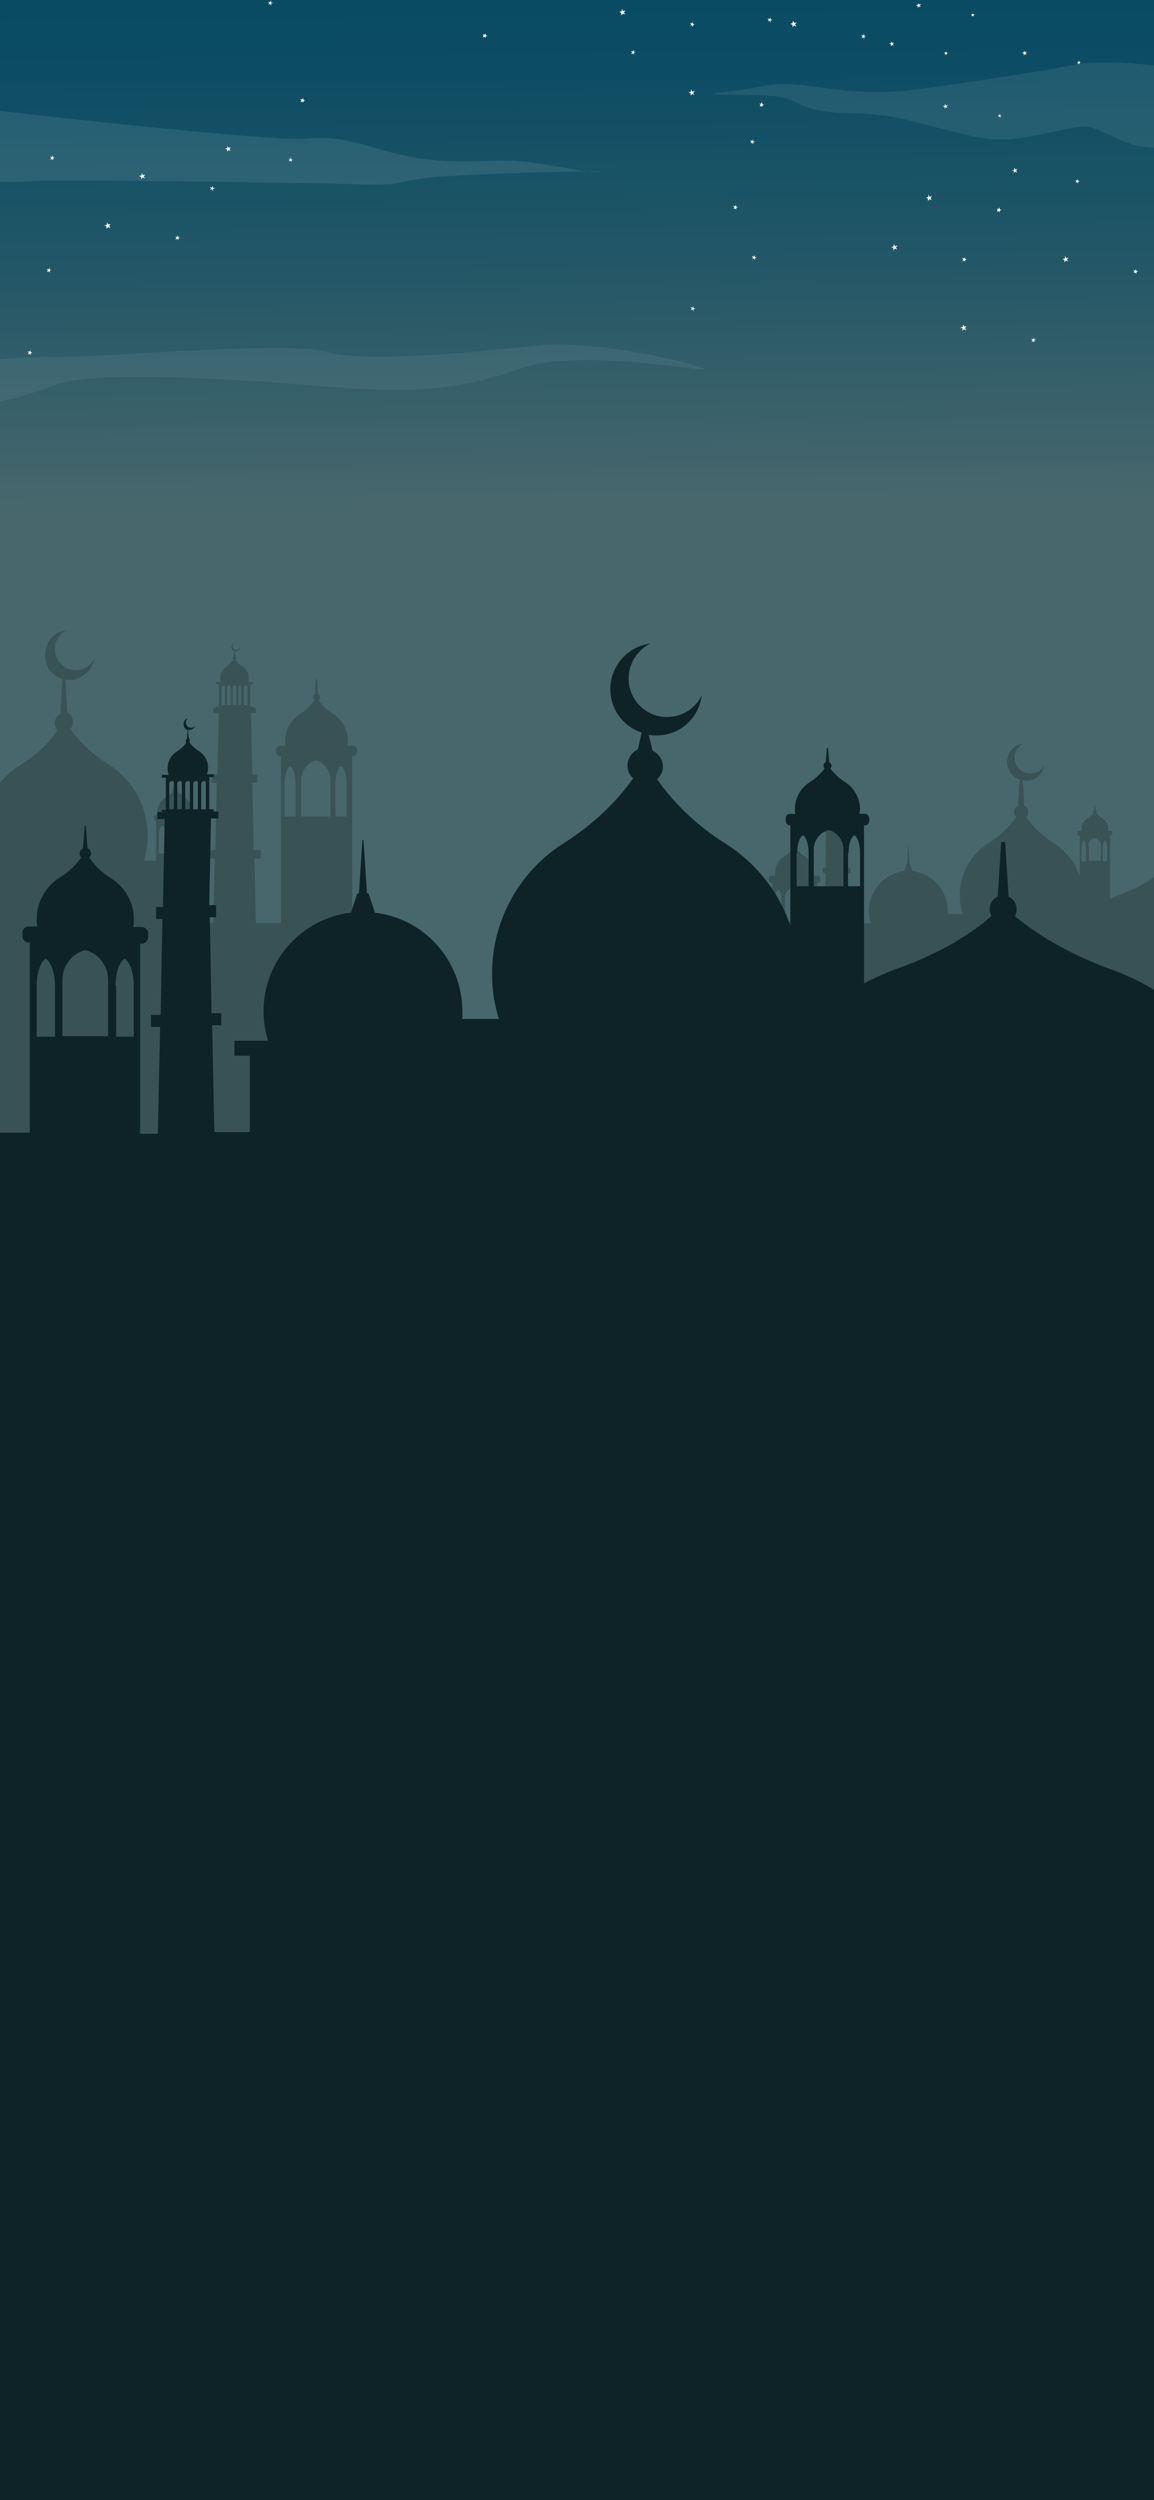 <svg width="375" height="812" viewBox="0 0 375 812" fill="none" xmlns="http://www.w3.org/2000/svg">
<rect x="0" y="0" width="375" height="812" fill="#808080" stroke="none"/>
<g clip-path="url(#clip0_55_10014)">
<path d="M0 -14V552.202C51.057 550.999 117.975 550.323 170.445 552.654C244.098 555.962 314.709 559.872 375 561V-14H0Z" fill="url(#paint0_linear_55_10014)"/>
<path opacity="0.09" d="M-2.804 35.719C-2.804 35.719 87.42 46.114 99.265 45.008C111 43.902 118.528 47.33 128.048 49.763C137.679 52.196 145.982 52.859 160.152 52.196C174.323 51.532 189.71 56.509 194.803 55.845C199.895 55.182 148.861 56.398 138.233 57.836C127.605 59.273 131.259 60.379 115.096 59.826C98.933 59.273 17.122 58.278 10.37 58.831C3.617 59.384 -4.686 58.831 -4.686 58.831V36.272L-2.804 35.719Z" fill="white"/>
<path opacity="0.08" d="M379.79 21.896C379.79 21.896 359.531 18.8 349.235 21.012C338.94 23.223 299.308 29.084 293.44 29.527C287.573 29.969 280.377 30.411 265.1 28.2C249.823 25.988 251.151 28.2 236.538 29.748C221.925 31.296 243.955 30.411 252.037 31.296C260.118 32.181 259.233 36.272 274.953 36.715C290.673 37.157 292.444 38.484 305.507 41.691C318.57 44.787 322.556 47.109 339.272 43.46C355.877 39.921 352.335 40.364 363.516 45.229C374.808 50.206 380.122 46.999 380.122 46.999L379.79 21.896Z" fill="white"/>
<path opacity="0.06" d="M16.237 116.002C27.307 116.555 93.73 110.473 106.461 114.343C119.192 118.214 160.152 113.79 175.097 112.132C190.043 110.473 218.272 116.002 227.682 119.32C237.092 122.637 190.043 112.132 168.455 119.872C146.868 127.613 130.262 127.613 104.247 125.402C78.231 123.19 31.071 120.204 18.451 124.849C-33.026 143.648 -24.613 119.32 -24.613 119.32C-24.613 119.32 5.166 115.449 16.237 116.002Z" fill="white"/>
<path d="M73.914 47.441L74.357 47.994L75.021 47.883L74.578 48.436L74.91 48.989L74.246 48.768L73.803 49.21V48.547L73.139 48.215L73.914 48.105V47.441Z" fill="white"/>
<path d="M94.615 51.201V51.754L95.169 51.864L94.726 52.085V52.638L94.394 52.196L93.841 52.417L94.173 51.864L93.73 51.532L94.283 51.643L94.615 51.201Z" fill="white"/>
<path d="M34.835 72.211L35.167 72.875L35.942 72.764L35.499 73.317L35.832 74.091L35.167 73.76L34.614 74.312V73.538L33.95 73.207L34.724 72.986L34.835 72.211Z" fill="white"/>
<path d="M57.862 76.414L57.972 77.077L58.526 77.188L57.972 77.409V78.072L57.64 77.519L56.976 77.851L57.308 77.298L56.976 76.856L57.53 76.966L57.862 76.414Z" fill="white"/>
<path d="M225.357 99.415V100.078L226.021 100.189L225.357 100.41L225.468 101.073L225.025 100.52L224.472 100.742L224.804 100.299L224.361 99.746L225.025 99.968L225.357 99.415Z" fill="white"/>
<path d="M245.284 82.827V83.491L245.948 83.601L245.284 83.823L245.395 84.486L244.952 83.933L244.398 84.154L244.73 83.712L244.288 83.159L244.952 83.38L245.284 82.827Z" fill="white"/>
<path d="M239.195 66.461V67.125L239.859 67.235L239.195 67.456L239.306 68.12L238.863 67.677L238.31 67.899L238.642 67.346L238.199 66.903L238.863 67.014L239.195 66.461Z" fill="white"/>
<path d="M244.73 45.229V45.893L245.395 46.003L244.73 46.224L244.841 46.888L244.398 46.335L243.845 46.556L244.177 46.114L243.734 45.561L244.398 45.782L244.73 45.229Z" fill="white"/>
<path d="M205.984 16.146V16.81L206.648 16.92L205.984 17.141L206.095 17.805L205.652 17.363L205.098 17.584L205.43 17.031L204.988 16.588L205.652 16.699L205.984 16.146Z" fill="white"/>
<path d="M157.717 10.838L157.828 11.391L158.381 11.612L157.828 11.833V12.386L157.496 11.944L156.831 12.165L157.163 11.612L156.831 11.17L157.385 11.28L157.717 10.838Z" fill="white"/>
<path d="M88.084 0.112V0.775L88.748 0.886L88.084 1.107L88.195 1.77L87.752 1.328L87.198 1.549L87.53 0.996L87.088 0.554L87.752 0.665L88.084 0.112Z" fill="white"/>
<path d="M17.233 50.427V51.09L17.898 51.201L17.233 51.422L17.344 52.085L16.901 51.643L16.348 51.864L16.68 51.311L16.237 50.869L16.901 50.98L17.233 50.427Z" fill="white"/>
<path d="M16.126 86.919V87.582L16.79 87.693L16.126 87.914L16.237 88.578L15.794 88.135L15.241 88.356L15.573 87.803L15.13 87.361L15.794 87.472L16.126 86.919Z" fill="white"/>
<path d="M9.927 113.68V114.343L10.48 114.454L9.927 114.786L10.037 115.339L9.595 114.896L9.041 115.117L9.373 114.564L8.93 114.122L9.595 114.233L9.927 113.68Z" fill="white"/>
<path d="M98.49 31.849L98.601 32.402L99.154 32.623L98.601 32.844V33.397L98.269 32.955L97.605 33.176L97.937 32.623L97.605 32.181L98.158 32.291L98.49 31.849Z" fill="white"/>
<path d="M250.376 5.641V6.304L251.041 6.415L250.376 6.636L250.487 7.3L250.044 6.747L249.491 6.968L249.823 6.525L249.38 5.973L250.044 6.194L250.376 5.641Z" fill="white"/>
<path d="M46.016 56.177L46.459 56.84L47.234 56.73L46.681 57.283L47.123 57.946L46.349 57.615L45.795 58.278L45.906 57.504L45.131 57.172L46.016 56.951V56.177Z" fill="white"/>
<path d="M69.153 60.379V60.932L69.818 61.153L69.153 61.374L69.264 62.038L68.821 61.485L68.268 61.706L68.6 61.264L68.157 60.711L68.821 60.932L69.153 60.379Z" fill="white"/>
<path d="M289.566 13.382L289.898 13.934L290.562 13.824L290.119 14.266L290.451 14.819L289.898 14.598L289.455 15.04L289.566 14.377L288.901 14.156L289.566 14.045V13.382Z" fill="white"/>
<path d="M307.5 16.699L307.61 17.141L308.053 17.252L307.61 17.473V17.916L307.278 17.584L306.836 17.694L307.168 17.363L306.836 16.92L307.278 17.031L307.5 16.699Z" fill="white"/>
<path d="M307.057 33.729L307.389 34.282L308.053 34.06L307.61 34.613L307.943 35.056L307.389 34.835L306.946 35.277V34.724L306.393 34.503L307.057 34.282V33.729Z" fill="white"/>
<path d="M324.991 36.936V37.489L325.545 37.599L325.102 37.71V38.263L324.77 37.82L324.327 38.041L324.548 37.599L324.327 37.267L324.77 37.378L324.991 36.936Z" fill="white"/>
<path d="M332.74 16.478L333.072 16.92L333.737 16.81L333.294 17.252L333.626 17.805L333.072 17.584L332.63 18.026L332.74 17.473L332.076 17.141L332.74 17.031V16.478Z" fill="white"/>
<path d="M350.674 19.685L350.785 20.127L351.228 20.238L350.785 20.459V20.901L350.453 20.57L350.01 20.791L350.342 20.348L350.01 20.017L350.453 20.127L350.674 19.685Z" fill="white"/>
<path d="M298.311 0.996L298.643 1.439L299.308 1.328L298.865 1.77L299.197 2.323L298.643 2.102L298.201 2.545V1.992L297.647 1.66L298.311 1.549V0.996Z" fill="white"/>
<path d="M316.245 4.203V4.646L316.799 4.756L316.356 4.977V5.42L316.024 5.088L315.581 5.309L315.803 4.867L315.581 4.535L316.024 4.646L316.245 4.203Z" fill="white"/>
<path d="M202.109 2.876L202.441 3.54L203.216 3.429L202.773 3.982L203.106 4.646L202.441 4.424L201.888 4.977V4.203L201.224 3.872L201.999 3.65L202.109 2.876Z" fill="white"/>
<path d="M225.136 7.078V7.742L225.8 7.853L225.246 8.074V8.737L224.804 8.184L224.25 8.405L224.582 7.963L224.25 7.41L224.804 7.631L225.136 7.078Z" fill="white"/>
<path d="M224.582 28.974L224.914 29.748L225.8 29.527L225.247 30.19L225.579 30.854L224.914 30.522L224.361 31.075L224.472 30.301L223.697 29.969L224.472 29.858L224.582 28.974Z" fill="white"/>
<path d="M247.609 33.176L247.719 33.839L248.273 33.95L247.719 34.282V34.835L247.387 34.392L246.834 34.613L247.166 34.06L246.723 33.618L247.277 33.729L247.609 33.176Z" fill="white"/>
<path d="M257.683 6.747L258.126 7.41L258.901 7.3L258.347 7.852L258.79 8.627L258.015 8.295L257.461 8.848L257.572 8.074L256.797 7.742L257.572 7.521L257.683 6.747Z" fill="white"/>
<path d="M280.82 10.949V11.612L281.373 11.723L280.82 11.944L280.931 12.607L280.488 12.165L279.934 12.386L280.266 11.833L279.824 11.391L280.488 11.502L280.82 10.949Z" fill="white"/>
<path d="M329.641 54.408L329.973 55.071L330.637 54.85L330.194 55.403L330.526 56.066L329.862 55.735L329.419 56.288L329.53 55.624L328.866 55.292L329.53 55.182L329.641 54.408Z" fill="white"/>
<path d="M350.232 58.167L350.342 58.72L350.896 58.831L350.342 59.052V59.605L350.01 59.163L349.457 59.384L349.789 58.942L349.457 58.499L350.01 58.61L350.232 58.167Z" fill="white"/>
<path d="M290.451 79.289L290.894 79.952L291.669 79.731L291.116 80.394L291.558 81.058L290.783 80.726L290.23 81.39L290.341 80.505L289.566 80.284L290.341 80.063L290.451 79.289Z" fill="white"/>
<path d="M313.588 83.491V84.044L314.142 84.265L313.588 84.486L313.699 85.039L313.256 84.597L312.703 84.818L313.035 84.265L312.592 83.823L313.256 83.933L313.588 83.491Z" fill="white"/>
<path d="M312.924 105.386L313.367 106.05L314.142 105.939L313.588 106.492L314.031 107.266L313.256 106.934L312.703 107.487L312.814 106.713L312.039 106.381L312.924 106.16V105.386Z" fill="white"/>
<path d="M336.061 109.588V110.252L336.726 110.362L336.061 110.583L336.172 111.247L335.729 110.805L335.176 111.026L335.508 110.473L335.065 110.031L335.729 110.141L336.061 109.588Z" fill="white"/>
<path d="M346.136 83.159L346.468 83.823L347.243 83.712L346.689 84.265L347.132 84.928L346.357 84.597L345.914 85.26V84.486L345.25 84.154L346.025 83.933L346.136 83.159Z" fill="white"/>
<path d="M369.162 87.361V87.914L369.826 88.135L369.273 88.356V89.02L368.83 88.467L368.276 88.688L368.608 88.246L368.276 87.693L368.83 87.914L369.162 87.361Z" fill="white"/>
<path d="M301.743 63.144L302.075 63.918L302.85 63.697L302.407 64.36L302.739 65.024L302.075 64.692L301.522 65.245V64.471L300.857 64.139L301.632 64.028L301.743 63.144Z" fill="white"/>
<path d="M324.77 67.346L324.88 68.009L325.434 68.12L324.88 68.452V69.005L324.548 68.562L323.884 68.783L324.216 68.231L323.884 67.788L324.437 67.899L324.77 67.346Z" fill="white"/>
<rect y="406" width="376" height="406" fill="#0D2327"/>
<g clip-path="url(#clip1_55_10014)">
<path opacity="0.2" d="M245.965 312.004V388.678H466.911V312.564H467.653V311.818H466.168C466.354 311.445 466.354 310.885 466.354 310.512C466.354 308.646 465.054 306.967 463.383 306.408C463.383 305.661 463.012 305.288 462.455 304.915L462.269 304.356V304.169C462.269 303.982 462.269 303.982 462.083 303.796L461.898 301.744L461.712 303.796C461.526 303.796 461.526 303.982 461.526 304.169V304.356L461.341 304.915C460.784 305.102 460.412 305.661 460.412 306.408C458.741 306.967 457.442 308.646 457.442 310.512C457.442 310.885 457.442 311.445 457.627 311.818H456.142H455.956V304.169C456.142 304.169 456.328 303.982 456.328 303.796V303.609C456.328 303.423 456.142 303.236 455.956 303.236H455.399C455.399 303.05 455.399 303.05 455.399 302.863C455.399 301.93 454.842 301.184 454.1 300.625C453.728 300.251 453.171 300.065 452.986 299.505L453.171 299.319C453.171 299.132 453.171 299.132 452.986 299.132C452.8 299.132 452.8 299.319 452.8 299.319C452.8 299.319 452.8 299.505 452.986 299.505C452.614 299.878 452.243 300.251 451.872 300.625C451.129 300.998 450.572 301.93 450.572 302.863C450.572 303.05 450.572 303.05 450.572 303.236H450.201C450.015 303.236 449.829 303.423 449.829 303.609V303.796C449.829 303.982 450.015 304.169 450.201 304.169V309.019H449.087C449.458 308.46 449.458 307.9 449.458 307.34C449.458 305.288 447.601 303.423 444.63 302.303C442.774 301.557 441.103 300.625 439.803 299.692C439.803 299.692 439.803 299.505 439.803 299.319C439.803 298.946 439.617 298.759 439.432 298.759L439.246 296.147H439.06L438.875 298.759C438.689 298.946 438.503 299.132 438.503 299.319C438.503 299.505 438.503 299.505 438.503 299.692C437.204 300.811 435.718 301.744 433.676 302.303C430.705 303.423 428.849 305.288 428.849 307.34C428.849 307.714 428.849 308.087 429.034 308.46H428.292C428.477 307.527 428.663 306.594 428.663 305.661C428.663 300.998 425.135 297.08 420.494 296.52L419.937 294.655C419.937 294.655 419.936 294.655 419.751 294.655L419.38 289.804L419.008 294.655H418.822L418.265 296.52C414.923 296.893 411.953 299.132 410.839 302.303L411.024 297.267H411.581V296.334H411.024V289.804H411.581V289.245H411.21V289.058H410.839V286.633H411.21V286.446H410.653C410.653 286.26 410.653 286.073 410.653 286.073C410.653 285.514 410.282 285.14 409.91 284.767C409.725 284.581 409.353 284.394 409.168 284.208C409.168 284.208 409.168 284.208 409.168 284.021C409.168 284.021 409.168 283.835 408.982 283.835V283.275C409.168 283.275 409.353 283.088 409.353 282.902C409.353 283.088 409.168 283.088 408.982 283.088C408.796 283.088 408.611 282.902 408.611 282.715C408.611 282.529 408.611 282.342 408.796 282.342C408.611 282.342 408.425 282.529 408.425 282.715C408.425 282.902 408.611 283.088 408.796 283.088V283.648C408.796 283.648 408.611 283.648 408.611 283.835V284.021C408.425 284.208 408.239 284.581 407.868 284.581C407.497 284.767 407.125 285.327 407.125 285.887C407.125 286.073 407.125 286.26 407.125 286.26H407.311V286.446H407.682V288.872H407.311V289.058H406.94V289.618H407.497L407.311 296.147H406.754V297.08H407.311L407.125 304.169H406.383V305.102H407.125V308.273H404.712C405.454 306.781 406.011 305.288 406.011 303.609C406.011 298.013 400.813 292.976 393.2 290.177C388.187 288.312 383.917 285.887 380.575 283.088C380.76 282.902 380.76 282.529 380.76 282.156C380.76 281.409 380.389 280.85 379.646 280.477L379.275 273.388H378.718L378.347 280.477C377.79 280.85 377.233 281.409 377.233 282.156C377.233 282.529 377.233 282.715 377.418 283.088C374.076 285.887 369.806 288.312 364.793 290.177C363.308 290.737 362.008 291.297 360.708 292.043V271.335H360.894C361.265 271.335 361.451 271.149 361.451 270.776V270.403C361.451 270.03 361.265 269.843 360.894 269.843H360.151C360.151 269.656 360.151 269.47 360.151 269.283C360.151 267.791 359.408 266.485 358.109 265.739C357.366 265.366 356.809 264.619 356.252 264.06C356.438 264.06 356.438 263.873 356.438 263.687C356.438 263.5 356.252 263.314 356.066 263.314L355.881 261.448H355.695L355.509 263.314C355.324 263.314 355.138 263.5 355.138 263.687C355.138 263.873 355.138 263.873 355.324 264.06C354.767 264.806 354.21 265.366 353.467 265.739C352.353 266.485 351.425 267.791 351.425 269.283C351.425 269.47 351.425 269.656 351.425 269.843H350.682C350.311 269.843 350.125 270.03 350.125 270.403V270.776C350.125 271.149 350.311 271.335 350.682 271.335H350.868V284.581C349.382 280.103 346.226 276.186 342.327 273.761C338.799 271.522 335.829 268.724 333.415 265.366C333.786 264.993 334.158 264.433 334.158 263.687C334.158 262.754 333.6 262.008 332.858 261.635L332.301 253.426C332.672 253.426 333.043 253.613 333.415 253.613C336.386 253.613 338.985 251.374 339.356 248.389C338.614 250.068 336.757 251.188 334.715 251.188C331.929 251.188 329.701 248.949 329.701 246.151C329.701 244.098 330.815 242.419 332.486 241.487C329.516 241.86 327.288 244.472 327.288 247.456C327.288 250.068 328.959 252.493 331.372 253.24L330.815 261.635C330.073 262.008 329.516 262.754 329.516 263.687C329.516 264.433 329.887 264.993 330.258 265.366C327.845 268.724 324.874 271.522 321.346 273.761C315.591 277.305 311.877 283.648 311.877 290.924C311.877 292.976 312.249 295.028 312.806 296.893H307.978C307.978 296.52 307.978 296.334 307.978 295.961C307.978 289.245 302.965 283.648 296.467 282.902L295.724 280.477C295.724 280.477 295.724 280.477 295.538 280.477L295.167 273.574L294.796 280.477C294.61 280.477 294.61 280.477 294.61 280.477L293.867 282.902C287.369 283.648 282.356 289.245 282.356 295.961C282.356 297.267 282.542 298.572 282.913 299.878H278.457V301.93H280.499V312.004H275.858L275.672 298.013H276.972V296.334H275.672L275.486 283.648H276.415V281.969H275.486L275.3 270.403H276.229V269.47H275.672V269.097H275.115V264.806H275.672V264.433H274.744C274.744 264.246 274.929 263.873 274.929 263.687C274.929 262.754 274.372 261.821 273.629 261.448C273.072 261.075 272.701 260.702 272.515 260.329L272.701 260.142C272.701 259.956 272.701 259.956 272.515 259.769V258.65H272.701C273.072 258.65 273.444 258.277 273.444 257.903C273.258 258.09 273.072 258.277 272.887 258.277C272.515 258.277 272.144 257.903 272.144 257.53C272.144 257.344 272.33 256.971 272.515 256.971C272.144 256.971 271.773 257.344 271.773 257.717C271.773 258.09 271.958 258.277 272.33 258.463V259.583C272.144 259.583 272.144 259.769 272.144 259.956C272.144 259.956 272.144 260.142 272.33 260.142C271.958 260.515 271.587 260.888 271.216 261.261C270.473 261.821 269.916 262.567 269.916 263.5C269.916 263.687 269.916 264.06 270.102 264.246H268.059V264.619H268.616V268.91H268.059V269.283H267.502V270.216H268.431L268.245 281.782H267.317V283.461H268.245L268.059 296.147H266.76V297.826H268.059L267.874 311.818H265.46V286.819H265.646C266.203 286.819 266.574 286.446 266.574 285.887V285.327C266.574 284.767 266.203 284.394 265.646 284.394H264.346C264.346 284.021 264.346 283.835 264.346 283.461C264.346 281.223 263.046 279.171 261.375 278.051C260.261 277.305 259.333 276.372 258.59 275.44C258.776 275.253 258.776 275.067 258.776 274.88C258.776 274.507 258.59 274.32 258.405 274.134L258.219 271.149H258.033L257.848 274.134C257.662 274.32 257.476 274.507 257.476 274.88C257.476 275.067 257.476 275.253 257.662 275.44C256.919 276.559 255.991 277.492 254.877 278.051C253.02 279.171 251.906 281.223 251.906 283.461C251.906 283.835 251.906 284.208 251.906 284.394H250.792C250.235 284.394 249.864 284.767 249.864 285.327V285.887C249.864 286.446 250.235 286.819 250.792 286.819H250.978V311.818H245.965V312.004ZM454.842 306.594C454.842 305.848 455.028 305.288 455.399 305.102C455.585 305.288 455.956 305.848 455.956 306.594V309.393H455.028V306.594H454.842ZM451.872 306.221C451.872 305.475 452.429 304.729 453.171 304.542C453.914 304.729 454.471 305.288 454.471 306.221V309.206H452.614H451.872V306.221ZM450.572 306.594C450.572 305.848 450.758 305.288 451.129 305.102C451.315 305.288 451.686 305.848 451.686 306.594V309.206H450.758V306.594H450.572ZM410.282 287.193C410.282 287.006 410.282 287.006 410.282 287.193L410.467 287.006C410.467 287.006 410.653 287.006 410.653 287.193V289.058H410.282V287.193ZM409.725 287.193C409.725 287.006 409.725 287.006 409.725 287.193L409.91 287.006C409.91 287.006 410.096 287.006 410.096 287.193V289.058H409.725V287.193ZM408.982 287.193C408.982 287.006 409.168 287.006 408.982 287.193L409.168 287.006C409.168 287.006 409.353 287.006 409.353 287.193V289.058H408.982V287.193ZM408.425 287.193C408.425 287.006 408.425 287.006 408.425 287.193L408.611 287.006C408.611 287.006 408.796 287.006 408.796 287.193V289.058H408.425V287.193ZM407.868 287.193C407.868 287.006 407.868 287.006 407.868 287.193L408.054 287.006C408.054 287.006 408.239 287.006 408.239 287.193V289.058H407.868V287.193ZM358.294 275.253C358.294 274.134 358.666 273.201 359.037 272.828C359.408 273.201 359.78 274.134 359.78 275.253V279.73H358.294V275.253ZM353.653 274.693C353.653 273.388 354.395 272.455 355.695 272.082C356.809 272.455 357.737 273.388 357.737 274.693V279.544H353.838V274.693H353.653ZM351.425 275.253C351.425 274.134 351.796 273.201 352.167 272.828C352.539 273.201 352.91 274.134 352.91 275.253V279.73H351.425V275.253ZM273.258 265.925C273.258 265.739 273.444 265.739 273.444 265.739H273.629C273.815 265.739 273.815 265.925 273.815 265.925V269.283H273.258V265.925ZM272.33 265.925C272.33 265.739 272.515 265.739 272.515 265.739H272.701C272.887 265.739 272.887 265.925 272.887 265.925V269.283H272.33V265.925ZM271.216 265.925C271.216 265.739 271.401 265.739 271.401 265.739H271.587C271.773 265.739 271.773 265.925 271.773 265.925V269.283H271.216V265.925ZM270.102 265.925C270.102 265.739 270.287 265.739 270.287 265.739H270.473C270.659 265.739 270.659 265.925 270.659 265.925V269.283H270.102V265.925ZM269.173 265.925C269.173 265.739 269.359 265.739 269.359 265.739H269.545C269.73 265.739 269.73 265.925 269.73 265.925V269.283H269.173V265.925ZM261.932 292.603C261.932 290.924 262.489 289.431 263.046 289.058C263.789 289.431 264.16 290.924 264.16 292.603V299.319H261.747V292.603H261.932ZM255.063 291.856C255.063 289.991 256.362 288.312 258.033 287.939C259.704 288.498 261.004 289.991 261.004 291.856V299.319H255.063V291.856ZM251.721 292.603C251.721 290.924 252.278 289.431 252.835 289.058C253.577 289.431 253.949 290.924 253.949 292.603V299.319H251.535V292.603H251.721Z" fill="black"/>
<path opacity="0.2" d="M114.433 299.743V245.619H114.66C115.34 245.619 116.021 244.936 116.021 244.254V243.572C116.021 242.89 115.34 242.207 114.66 242.207H112.846C112.846 241.753 113.072 241.07 113.072 240.616C113.072 236.977 111.031 233.566 108.082 231.747C106.268 230.61 104.68 229.245 103.546 227.426C103.773 227.198 104 226.971 104 226.516C104 226.061 103.773 225.606 103.319 225.379L103.092 220.603H102.639L102.412 225.379C101.958 225.606 101.732 226.061 101.732 226.516C101.732 226.971 101.958 227.198 102.185 227.426C101.051 229.245 99.463 230.61 97.649 231.747C94.7 233.566 92.659 236.75 92.659 240.616C92.659 241.07 92.659 241.753 92.886 242.207H91.071C90.391 242.207 89.71 242.89 89.71 243.572V244.254C89.71 244.936 90.391 245.619 91.071 245.619H91.298V299.743H83.133L82.679 278.821H84.72V276.092H82.452L81.999 254.26H83.586V251.531H81.999L81.545 231.519H83.133V229.927H82.225V229.472H81.318V222.195H82.225V221.513H80.638C80.865 221.058 80.865 220.603 80.865 220.149C80.865 218.557 79.957 216.965 78.596 216.283C77.689 215.828 77.009 215.145 76.555 214.236C76.555 214.236 76.782 214.008 76.782 213.781C76.782 213.554 76.555 213.326 76.555 213.326L76.328 211.507H76.555C77.236 211.507 77.916 211.052 77.916 210.37C77.689 210.825 77.236 211.052 76.782 211.052C76.101 211.052 75.648 210.597 75.648 209.915C75.648 209.46 75.875 209.005 76.328 208.778C75.648 208.778 75.194 209.46 75.194 210.142C75.194 210.825 75.648 211.28 76.102 211.507L75.875 213.326C75.648 213.326 75.648 213.554 75.648 213.781C75.648 214.008 75.648 214.008 75.875 214.236C75.421 214.918 74.514 215.6 73.833 216.283C72.472 217.192 71.565 218.557 71.565 220.149C71.565 220.603 71.565 221.058 71.792 221.513H70.204V222.195H71.112V229.472H70.204V229.927H69.297V231.519H71.112L70.658 251.531H68.843V254.26H70.431L69.977 276.092H67.709V278.821H69.751L69.297 299.743H63.627V266.541H63.853C64.307 266.541 64.534 266.086 64.534 265.858V265.403C64.534 264.949 64.307 264.721 63.853 264.721H62.719C62.719 264.494 62.719 264.039 62.719 263.812C62.719 261.765 61.585 259.946 59.998 259.036C59.09 258.354 58.183 257.671 57.503 256.762C57.729 256.534 57.729 256.534 57.729 256.307C57.729 256.08 57.503 255.852 57.276 255.625L57.049 253.123H56.822L56.595 255.625C56.368 255.625 56.142 255.852 56.142 256.307C56.142 256.534 56.142 256.762 56.368 256.762C55.688 257.671 54.781 258.581 53.874 259.036C52.286 259.946 51.152 261.765 51.152 263.812C51.152 264.039 51.152 264.494 51.152 264.721H50.698C50.245 264.721 50.018 265.176 50.018 265.403V265.858C50.018 266.313 50.471 266.541 50.698 266.541V279.503H46.842C47.523 277.001 47.976 274.273 47.976 271.316C47.976 261.537 42.76 252.896 35.048 248.12C30.285 245.164 26.202 241.298 22.8 236.75C23.48 236.067 23.707 235.385 23.707 234.476C23.707 233.111 23.027 231.974 21.893 231.519L21.212 220.603C21.666 220.603 22.119 220.831 22.573 220.831C26.656 220.831 30.058 217.647 30.738 213.781C29.604 216.055 27.336 217.647 24.614 217.647C20.759 217.647 17.81 214.463 17.81 210.825C17.81 208.096 19.398 205.822 21.666 204.685C17.583 205.139 14.634 208.551 14.634 212.871C14.634 216.51 16.903 219.466 20.305 220.603L19.624 231.974C18.49 232.429 17.81 233.566 17.81 234.93C17.81 235.84 18.264 236.75 18.717 237.204C15.542 241.753 11.232 245.619 6.469 248.575C-1.243 253.351 -6.459 261.992 -6.459 271.771C-6.459 274.5 -6.006 277.229 -5.325 279.958H-11.903C-11.903 279.503 -11.903 279.048 -11.903 278.593C-11.903 269.497 -18.707 261.992 -27.553 261.083L-28.687 257.671C-28.687 257.671 -28.687 257.671 -28.914 257.671L-29.595 248.348L-30.275 257.671C-30.502 257.671 -30.502 257.671 -30.502 257.671L-31.636 261.083C-40.482 262.22 -47.286 269.497 -47.286 278.593C-47.286 280.413 -47.059 282.232 -46.606 283.824H-52.503V286.553H-49.781V300.197H-53.637L-53.864 285.871H-52.276V283.596H-54.091L-54.317 266.541H-53.183V264.266H-54.317L-54.544 248.575H-53.183V247.211H-53.864V246.756H-54.544V241.07H-53.864V240.616H-54.998C-54.998 240.388 -54.771 239.933 -54.771 239.479C-54.771 238.114 -55.452 236.977 -56.586 236.295C-57.266 235.84 -57.72 235.385 -58.173 234.703L-57.947 234.476C-57.947 234.248 -57.947 234.248 -58.173 234.021V232.656H-57.947C-57.493 232.656 -57.039 232.201 -56.812 231.747C-57.039 231.974 -57.266 232.201 -57.72 232.201C-58.173 232.201 -58.627 231.747 -58.627 231.292C-58.627 230.837 -58.4 230.61 -58.173 230.382C-58.627 230.382 -59.081 230.837 -59.081 231.519C-59.081 231.974 -58.854 232.429 -58.4 232.656V234.248C-58.627 234.248 -58.627 234.475 -58.627 234.703C-58.627 234.93 -58.627 234.93 -58.4 234.93C-58.854 235.613 -59.307 236.067 -59.988 236.522C-61.122 237.204 -61.802 238.342 -61.802 239.706C-61.802 240.161 -61.802 240.388 -61.575 240.843H-62.71V241.298H-62.029V246.983H-62.71V247.438H-63.39V248.802H-62.029L-62.256 264.494H-63.39V266.768H-62.256L-62.483 283.824H-64.297V286.098H-62.71L-62.936 300.425H-74.05V272.226H-73.824C-73.37 272.226 -72.916 271.771 -72.916 271.316V270.179C-72.916 269.724 -73.37 269.269 -73.824 269.269H-74.958C-74.958 269.042 -74.958 268.587 -74.958 268.36C-74.958 266.086 -76.092 264.266 -77.906 263.129C-79.04 262.447 -79.948 261.537 -80.628 260.628C-80.401 260.4 -80.401 260.4 -80.401 260.173C-80.401 259.946 -80.628 259.718 -80.855 259.491L-81.082 256.762H-81.308L-81.535 259.491C-81.762 259.491 -81.989 259.946 -81.989 260.173C-81.989 260.4 -81.989 260.628 -81.762 260.628C-82.442 261.765 -83.35 262.447 -84.484 263.129C-86.298 264.266 -87.433 266.086 -87.433 268.36C-87.433 268.587 -87.433 269.042 -87.433 269.269H-88.567C-89.02 269.269 -89.474 269.724 -89.474 270.179V270.634C-89.474 271.089 -89.02 271.544 -88.567 271.544H-88.34V299.743H-97.186V414.813H120.104V299.743H114.433ZM-85.845 283.369H-88.113V277.001C-88.113 275.41 -87.659 274.045 -86.979 273.59C-86.298 274.045 -85.845 275.41 -85.845 277.001V283.369ZM-79.267 283.369H-84.938V276.319C-84.938 274.5 -83.803 272.908 -81.989 272.453C-80.401 272.908 -79.04 274.5 -79.04 276.319V283.369H-79.267ZM-75.865 283.369H-78.133V277.001C-78.133 275.41 -77.679 274.045 -76.999 273.59C-76.319 274.045 -75.865 275.41 -75.865 277.001V283.369ZM-61.349 246.756H-62.029V242.207C-62.029 241.98 -61.802 241.98 -61.802 241.98H-61.575C-61.349 241.98 -61.349 242.207 -61.349 242.207V246.756ZM-59.761 246.756H-60.441V242.207C-60.441 241.98 -60.215 241.98 -60.215 241.98H-59.988C-59.761 241.98 -59.761 242.207 -59.761 242.207V246.756ZM-58.4 246.756H-59.081V242.207C-59.081 241.98 -58.854 241.98 -58.854 241.98H-58.627C-58.4 241.98 -58.4 242.207 -58.4 242.207V246.756ZM-57.039 246.756H-57.72V242.207C-57.72 241.98 -57.493 241.98 -57.493 241.98H-57.266C-57.039 241.98 -57.039 242.207 -57.039 242.207V246.756ZM-55.678 246.756H-56.359V242.207C-56.359 241.98 -56.132 241.98 -56.132 241.98H-55.905C-55.678 241.98 -55.678 242.207 -55.678 242.207V246.756ZM53.647 277.229H51.605V271.316C51.605 269.724 52.059 268.587 52.739 268.132C53.42 268.587 53.874 269.724 53.874 271.316V277.229H53.647ZM59.998 277.229H54.781V270.634C54.781 269.042 55.915 267.45 57.503 267.223C59.09 267.678 60.224 269.042 60.224 270.634V277.229H59.998ZM62.946 277.229H60.905V271.316C60.905 269.724 61.358 268.587 62.039 268.132C62.719 268.587 63.173 269.724 63.173 271.316V277.229H62.946ZM72.926 229.018H72.019V223.105C72.019 222.878 72.246 222.65 72.472 222.65H72.699C72.926 222.65 73.153 222.878 73.153 223.105V229.018H72.926ZM74.741 229.018H73.833V223.105C73.833 222.878 74.06 222.65 74.287 222.65H74.514C74.741 222.65 74.967 222.878 74.967 223.105V229.018H74.741ZM76.555 229.018H75.648V223.105C75.648 222.878 75.875 222.65 76.102 222.65H76.328C76.555 222.65 76.782 222.878 76.782 223.105V229.018H76.555ZM78.37 229.018H77.462V223.105C77.462 222.878 77.689 222.65 77.916 222.65C78.143 222.65 78.37 222.878 78.37 223.105V229.018ZM80.184 229.018H79.277V223.105C79.277 222.878 79.504 222.65 79.731 222.65H79.957C80.184 222.65 80.411 222.878 80.411 223.105V229.018H80.184ZM96.288 265.176H92.432V254.488C92.432 251.759 93.339 249.485 94.247 248.802C95.381 249.485 96.061 251.759 96.061 254.488V265.176H96.288ZM107.402 265.176H97.876V253.351C97.876 250.394 99.917 247.665 102.639 246.983C105.361 247.665 107.402 250.394 107.402 253.351V265.176ZM112.846 265.176H108.99V254.488C108.99 251.759 109.897 249.485 110.804 248.802C111.938 249.485 112.619 251.759 112.619 254.488V265.176H112.846Z" fill="black"/>
<path d="M-2 368.242V558.155H544.795V369.921H546.466V368.242H542.752C543.124 367.123 543.309 366.19 543.309 365.071C543.309 360.407 540.339 356.303 536.068 354.81V354.624C536.068 352.945 534.954 351.639 533.654 351.079L533.097 349.4C533.283 349.213 533.283 349.027 533.283 348.84C533.283 348.467 533.097 348.094 532.726 348.094L532.355 343.057L531.983 348.094C531.612 348.281 531.426 348.467 531.426 348.84C531.426 349.027 531.426 349.213 531.612 349.4L531.055 351.079C529.57 351.639 528.641 352.945 528.641 354.624V354.81C524.371 356.303 521.4 360.407 521.4 365.071C521.4 366.19 521.586 367.309 521.957 368.242H518.244H517.873V349.213H518.058C518.615 349.213 518.987 348.84 518.987 348.281V347.908C518.987 347.348 518.615 346.975 518.058 346.975H516.944C516.944 346.602 516.944 346.415 516.944 346.042C516.944 343.803 515.645 341.751 513.974 340.632C512.859 339.886 511.931 338.953 511.188 338.02C511.374 337.834 511.374 337.647 511.374 337.46C511.374 337.087 511.188 336.901 511.003 336.714L510.817 333.729H510.632L510.26 336.714C510.074 336.901 509.889 337.087 509.889 337.46C509.889 337.647 509.889 337.834 510.074 338.02C509.332 339.139 508.403 340.072 507.289 340.632C505.433 341.751 504.319 343.803 504.319 346.042C504.319 346.415 504.319 346.788 504.319 346.975H503.205C502.648 346.975 502.276 347.348 502.276 347.908V348.467C502.276 349.027 502.648 349.4 503.205 349.4H503.39V361.526H500.605C501.348 360.22 501.719 358.728 501.719 357.235C501.719 352.012 496.892 347.348 489.837 344.736C485.195 343.057 481.11 340.819 478.139 338.207C478.325 338.02 478.325 337.647 478.325 337.46C478.325 336.714 477.954 336.155 477.397 335.968L477.025 329.252H476.468L476.097 335.968C475.54 336.155 475.169 336.901 475.169 337.46C475.169 337.647 475.169 338.02 475.354 338.207C472.198 340.819 468.299 343.057 463.657 344.736C456.416 347.348 451.774 352.012 451.774 357.235C451.774 358.168 451.96 358.914 452.146 359.847H450.103C450.846 357.795 451.032 355.37 451.032 353.131C451.032 341.378 442.305 331.864 430.98 330.371L429.494 325.894C429.494 325.894 429.309 325.894 429.123 325.708L428.38 313.582C428.38 313.582 428.38 313.582 428.195 313.582H428.009L427.266 325.708C427.081 325.708 426.895 325.708 426.895 325.894L425.41 330.371C416.869 331.304 409.813 337.087 406.843 344.736L406.657 331.864H407.771V329.625H406.471L406.1 313.395H407.4V312.089H406.657V311.716H405.914V305.746H406.657V305H405.357C405.543 304.627 405.543 304.254 405.543 303.881C405.543 302.575 404.8 301.269 403.686 300.709C402.944 300.336 402.387 299.776 402.015 299.217C402.015 299.217 402.201 299.03 402.201 298.844C402.201 298.657 402.015 298.471 402.015 298.471L401.83 296.978H402.015C402.572 296.978 403.129 296.605 403.129 296.045C402.944 296.418 402.572 296.605 402.201 296.605C401.644 296.605 401.273 296.232 401.273 295.672C401.273 295.299 401.458 294.926 401.83 294.74C401.273 294.74 400.901 295.299 400.901 295.859C400.901 296.419 401.273 296.792 401.644 296.978L401.458 298.471C401.273 298.471 401.273 298.657 401.273 298.844C401.273 299.03 401.273 299.03 401.458 299.217C401.087 299.776 400.53 300.336 399.787 300.709C398.673 301.455 397.931 302.575 397.931 303.881C397.931 304.254 397.931 304.627 398.116 305H397.002V305.56H397.745V311.529H397.002V311.903H396.26V313.208H397.559L397.188 329.439H395.888V331.677H397.002L396.631 349.4H394.774V351.639H396.445L396.26 359.661H390.132C391.989 355.929 393.103 352.198 393.103 348.094C393.103 334.103 380.292 321.79 361.168 314.887C348.728 310.41 338.145 304.44 329.79 297.538C330.161 296.978 330.347 296.232 330.347 295.299C330.347 293.434 329.233 291.941 327.748 291.195L326.634 273.472H325.334L324.22 291.195C322.549 291.941 321.621 293.434 321.621 295.299C321.621 296.045 321.806 296.792 322.178 297.538C314.008 304.627 303.425 310.41 290.8 314.887C287.272 316.193 283.93 317.686 280.774 319.365V268.062H281.145C281.888 268.062 282.445 267.503 282.445 266.57V265.824C282.445 265.077 281.888 264.331 281.145 264.331H279.288C279.288 263.771 279.474 263.212 279.474 262.839C279.474 259.108 277.431 255.75 274.461 253.884C272.604 252.765 271.119 251.272 269.819 249.593C270.005 249.407 270.19 249.034 270.19 248.661C270.19 248.101 269.819 247.728 269.448 247.541L269.076 242.877H268.705L268.334 247.541C267.962 247.728 267.591 248.101 267.591 248.661C267.591 249.034 267.777 249.407 267.962 249.593C266.663 251.272 265.177 252.765 263.321 253.884C260.35 255.75 258.308 258.921 258.308 262.839C258.308 263.398 258.308 263.958 258.493 264.331H256.637C255.894 264.331 255.337 264.891 255.337 265.824V266.57C255.337 267.316 255.894 268.062 256.637 268.062H256.822V300.709C253.109 289.516 245.496 280.188 235.842 274.032C227.115 268.622 219.503 261.533 213.561 253.138C214.675 252.018 215.418 250.526 215.418 249.034C215.418 246.608 213.933 244.743 212.076 243.81L210.776 238.662C211.705 238.849 212.447 238.849 213.376 238.849C220.988 238.849 227.115 233.252 228.044 225.79C226.001 230.081 221.731 232.879 216.718 232.879C209.848 232.879 204.278 227.282 204.278 220.38C204.278 215.343 207.249 211.052 211.333 209C204.092 209.933 198.337 216.276 198.337 223.738C198.337 230.454 202.607 236.05 208.548 237.916L207.249 243.437C205.206 244.37 203.907 246.422 203.907 248.661C203.907 250.34 204.649 251.832 205.763 252.765C199.822 261.16 192.21 268.062 183.483 273.659C169.372 282.427 159.903 298.284 159.903 316.193C159.903 321.417 160.646 326.267 162.131 330.931H150.248C150.248 330.185 150.248 329.439 150.248 328.506C150.248 311.903 137.809 298.284 121.841 296.418L119.799 290.262C119.799 290.262 119.613 290.076 119.242 290.076L118.128 272.913C118.128 272.913 118.128 272.726 117.942 272.726C117.942 272.726 117.756 272.726 117.756 272.913L116.642 290.076C116.457 290.076 116.271 290.262 116.085 290.262L114.043 296.418C98.076 298.284 85.636 311.903 85.636 328.506C85.636 331.864 86.193 335.035 87.121 338.02H76.167V342.871H81.18V367.682H69.668L68.925 332.983H71.896V329.066H68.74L68.183 297.911H70.225V293.993H67.997L68.554 265.824H70.968V263.585H69.483V262.839H67.997V252.392H69.483V251.459H67.254C67.44 250.899 67.626 250.153 67.626 249.407C67.626 246.982 66.326 244.929 64.469 243.81C63.355 243.064 62.241 242.131 61.499 241.012C61.684 240.825 61.684 240.639 61.684 240.452C61.684 240.079 61.499 239.892 61.313 239.706L61.127 237.094C61.313 237.094 61.313 237.094 61.499 237.094C62.427 237.094 63.355 236.348 63.541 235.415C63.355 235.975 62.798 236.348 62.056 236.348C61.127 236.348 60.385 235.602 60.385 234.669C60.385 233.923 60.756 233.363 61.313 233.176C60.385 233.363 59.642 234.109 59.642 235.229C59.642 236.161 60.199 236.908 60.942 237.094L60.756 239.892C60.57 240.079 60.385 240.266 60.385 240.639C60.385 240.825 60.385 241.012 60.57 241.198C59.828 242.318 58.714 243.25 57.6 243.997C55.743 245.116 54.443 247.168 54.443 249.593C54.443 250.34 54.629 250.899 54.815 251.645H52.587V252.578H53.886V263.025H52.587V263.771H51.101V266.01H53.515L52.958 294.553H50.73V298.471H52.772L52.215 329.625H49.059V333.543H52.03L51.287 368.242H45.531V306.492H46.088C47.202 306.492 48.131 305.56 48.131 304.44V303.134C48.131 302.015 47.202 301.082 46.088 301.082H43.303C43.489 300.336 43.489 299.403 43.489 298.657C43.489 292.874 40.518 288.024 36.062 285.225C33.277 283.546 30.863 281.308 29.007 278.509C29.378 278.136 29.564 277.763 29.564 277.203C29.564 276.457 29.192 275.897 28.45 275.524L27.893 268.249H27.521L26.964 275.524C26.407 275.897 25.85 276.457 25.85 277.203C25.85 277.763 26.036 278.136 26.407 278.509C24.551 281.121 22.137 283.36 19.352 285.039C14.896 287.837 11.925 292.874 11.925 298.471C11.925 299.217 11.925 300.15 12.111 300.896H9.326C8.212 300.896 7.283 301.829 7.283 302.948V304.067C7.283 305.187 8.212 306.119 9.326 306.119H9.697V367.869H-2V368.242ZM514.531 354.81C514.531 353.131 515.088 351.639 515.645 351.266C516.387 351.639 516.759 353.131 516.759 354.81V361.526H514.345V354.81H514.531ZM507.475 354.064C507.475 352.198 508.775 350.519 510.446 350.146C512.117 350.706 513.417 352.198 513.417 354.064V361.526H508.96V361.34H507.475V354.064ZM504.133 354.81C504.133 353.131 504.69 351.639 505.247 351.266C505.99 351.639 506.361 353.131 506.361 354.81V361.34H503.947V354.81H504.133ZM404.429 306.492C404.429 306.306 404.615 306.119 404.8 306.119H404.986C405.172 306.119 405.357 306.306 405.357 306.492V311.343H404.429V306.492ZM402.944 306.492C402.944 306.306 403.129 306.119 403.315 306.119H403.501C403.686 306.119 403.872 306.306 403.872 306.492V311.343H403.129V306.492H402.944ZM401.458 306.492C401.458 306.306 401.644 306.119 401.83 306.119H402.015C402.201 306.119 402.387 306.306 402.387 306.492V311.343H401.644V306.492H401.458ZM399.973 306.492C399.973 306.306 400.159 306.119 400.344 306.119H400.53C400.716 306.119 400.901 306.306 400.901 306.492V311.343H400.159V306.492H399.973ZM398.488 306.492C398.488 306.306 398.673 306.119 398.859 306.119H399.045C399.23 306.119 399.416 306.306 399.416 306.492V311.343H398.673V306.492H398.488ZM275.76 277.017C275.76 274.218 276.503 271.98 277.617 271.234C278.731 271.98 279.474 274.218 279.474 277.017V287.837H275.575V277.017H275.76ZM264.435 275.897C264.435 272.913 266.477 270.301 269.262 269.555C272.047 270.301 274.089 272.913 274.089 275.897V287.837H264.435V275.897ZM259.05 277.017C259.05 274.218 259.793 271.98 260.907 271.234C262.021 271.98 262.764 274.218 262.764 277.017V287.837H258.865V277.017H259.05ZM65.583 254.257C65.583 253.884 65.769 253.697 66.14 253.697H66.326C66.697 253.697 66.883 253.884 66.883 254.257V262.839H65.398V254.257H65.583ZM62.984 254.257C62.984 253.884 63.17 253.697 63.541 253.697H63.727C64.098 253.697 64.284 253.884 64.284 254.257V262.839H62.798V254.257H62.984ZM60.385 254.257C60.385 253.884 60.57 253.697 60.942 253.697H61.127C61.499 253.697 61.684 253.884 61.684 254.257V262.839H60.199V254.257H60.385ZM57.785 254.257C57.785 253.884 57.971 253.697 58.342 253.697H58.528C58.899 253.697 59.085 253.884 59.085 254.257V262.839H57.6V254.257H57.785ZM55.186 254.257C55.186 253.884 55.372 253.697 55.743 253.697H55.929C56.3 253.697 56.486 253.884 56.486 254.257V262.839H55V254.257H55.186ZM37.547 320.111C37.547 315.82 38.847 312.276 40.518 311.343C42.189 312.462 43.489 316.007 43.489 320.111V336.714H37.733V320.111H37.547ZM20.28 318.245C20.28 313.582 23.437 309.664 27.707 308.545C31.977 309.664 35.134 313.582 35.134 318.245V336.528H20.28V318.245ZM11.925 320.111C11.925 315.82 13.225 312.276 14.896 311.343C16.567 312.462 17.867 316.007 17.867 320.111V336.714H11.925V320.111Z" fill="#0D2327"/>
</g>
</g>
<defs>
<linearGradient id="paint0_linear_55_10014" x1="198.894" y1="555.046" x2="193.394" y2="-15.107" gradientUnits="userSpaceOnUse">
<stop stop-color="#FFE79D"/>
<stop offset="0.016" stop-color="#FFE39B"/>
<stop offset="0.041" stop-color="#47676C"/>
<stop offset="0.197" stop-color="#47676C"/>
<stop offset="0.366" stop-color="#47676C"/>
<stop offset="0.535" stop-color="#47676C"/>
<stop offset="0.689" stop-color="#47676C"/>
<stop offset="0.822" stop-color="#235767"/>
<stop offset="0.93" stop-color="#0D4D64"/>
<stop offset="1" stop-color="#054A63"/>
</linearGradient>
<clipPath id="clip0_55_10014">
<rect width="375" height="819" fill="white"/>
</clipPath>
<clipPath id="clip1_55_10014">
<rect width="375" height="222" fill="white" transform="translate(0 194)"/>
</clipPath>
</defs>
</svg>
